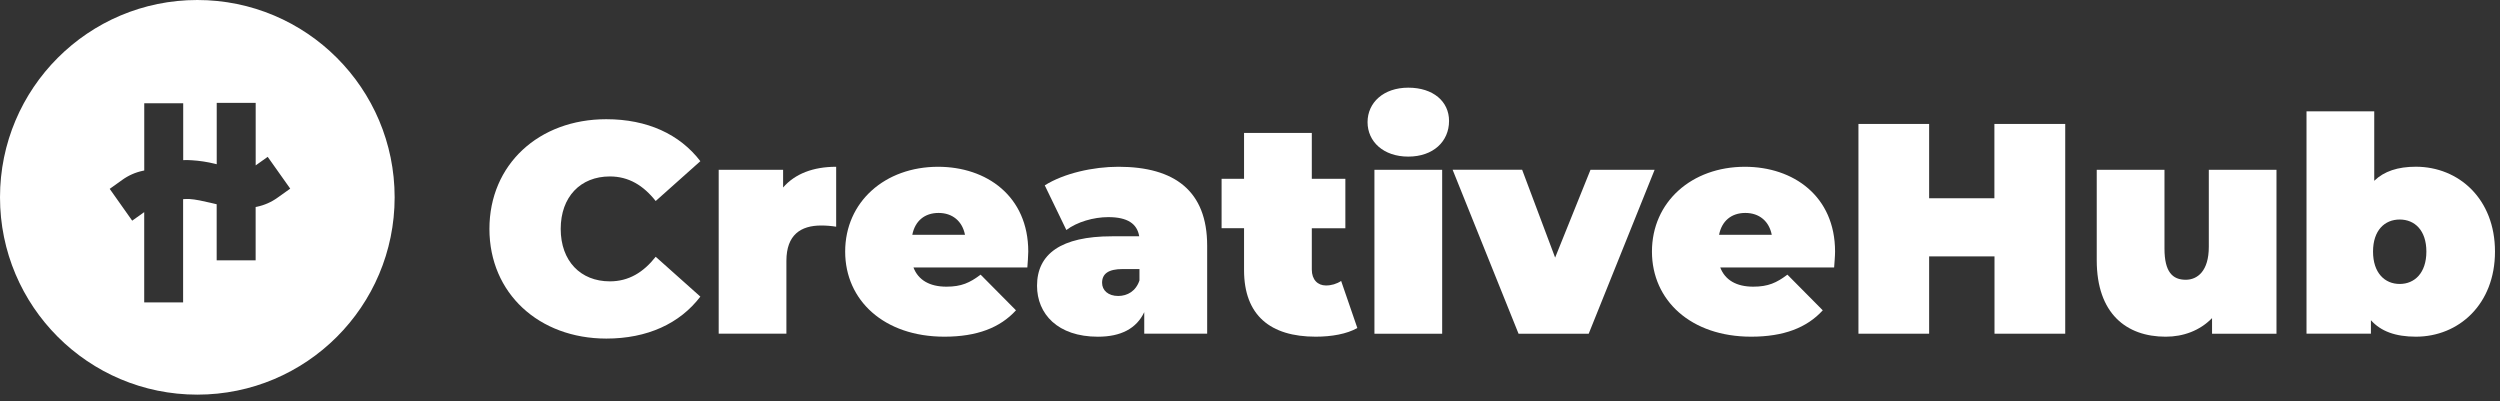 <svg width="187" height="30" viewBox="0 0 187 30" fill="none" xmlns="http://www.w3.org/2000/svg">
<rect x="0" y="0" width="187" height="30" fill="#333333" stroke="none"/>
<g clip-path="url(#clip0_3250_15508)">
<path d="M36.609 17.122C36.609 12.302 40.308 8.917 45.348 8.917C48.419 8.917 50.84 10.039 52.387 12.056L49.046 15.036C48.127 13.873 47.03 13.198 45.617 13.198C43.421 13.198 41.941 14.724 41.941 17.122C41.941 19.519 43.421 21.045 45.617 21.045C47.03 21.045 48.127 20.372 49.046 19.206L52.387 22.187C50.846 24.206 48.419 25.326 45.348 25.326C40.308 25.32 36.609 21.935 36.609 17.122Z" fill="white"/>
<path d="M62.545 12.475V16.958C62.175 16.898 61.8 16.868 61.424 16.868C59.9 16.868 58.823 17.564 58.823 19.513V24.959H53.758V12.7H58.576V14.024C59.473 12.99 60.84 12.475 62.545 12.475Z" fill="white"/>
<path d="M76.845 20.007H68.327C68.685 20.949 69.538 21.443 70.793 21.443C71.914 21.443 72.543 21.151 73.35 20.544L75.995 23.212C74.807 24.512 73.082 25.184 70.638 25.184C66.133 25.184 63.219 22.472 63.219 18.819C63.219 15.093 66.2 12.475 70.168 12.475C73.799 12.475 76.914 14.671 76.914 18.819C76.913 19.178 76.868 19.648 76.845 20.007ZM68.237 17.565H72.182C71.98 16.538 71.24 15.928 70.209 15.928C69.159 15.926 68.442 16.532 68.24 17.564L68.237 17.565Z" fill="white"/>
<path d="M90.296 18.371V24.959H85.59V23.348C85.006 24.58 83.841 25.186 82.121 25.186C79.116 25.186 77.57 23.483 77.57 21.374C77.57 18.998 79.362 17.675 83.174 17.675H85.214C85.056 16.733 84.341 16.241 82.9 16.241C81.801 16.241 80.57 16.599 79.763 17.204L78.148 13.864C79.582 12.964 81.758 12.474 83.662 12.474C87.876 12.475 90.296 14.295 90.296 18.371ZM85.232 20.977V20.125H83.977C82.9 20.125 82.436 20.483 82.436 21.152C82.436 21.712 82.884 22.139 83.647 22.139C84.335 22.134 84.962 21.778 85.232 20.977Z" fill="white"/>
<path d="M101.529 24.535C100.745 24.983 99.601 25.184 98.413 25.184C95.028 25.184 93.055 23.593 93.055 20.208V17.07H91.375V13.373H93.055V9.943H98.123V13.373H100.633V17.072H98.123V20.165C98.123 20.926 98.57 21.353 99.176 21.353C99.581 21.356 99.979 21.238 100.318 21.016L101.529 24.535Z" fill="white"/>
<path d="M102.293 9.136C102.293 7.679 103.481 6.558 105.34 6.558C107.2 6.558 108.389 7.586 108.389 9.046C108.389 10.587 107.201 11.714 105.34 11.714C103.479 11.714 102.293 10.593 102.293 9.136ZM102.807 12.7H107.874V24.961H102.808L102.807 12.7Z" fill="white"/>
<path d="M123.766 12.7L118.835 24.961H113.587L108.656 12.698H113.856L116.324 19.268L118.969 12.7H123.766Z" fill="white"/>
<path d="M137.193 20.007H128.675C129.034 20.949 129.886 21.443 131.141 21.443C132.262 21.443 132.89 21.151 133.698 20.544L136.343 23.212C135.155 24.512 133.43 25.184 130.985 25.184C126.481 25.184 123.566 22.472 123.566 18.819C123.566 15.093 126.548 12.475 130.516 12.475C134.147 12.475 137.263 14.671 137.263 18.819C137.262 19.178 137.216 19.648 137.193 20.007ZM128.583 17.565H132.528C132.326 16.538 131.586 15.928 130.556 15.928C129.505 15.926 128.788 16.532 128.586 17.564L128.583 17.565Z" fill="white"/>
<path d="M154.479 9.271V24.961H149.189V19.178H144.299V24.961H139.012V9.271H144.299V14.83H149.181V9.271H154.479Z" fill="white"/>
<path d="M170.281 12.7V24.961H165.461V23.795C164.542 24.737 163.31 25.185 161.992 25.185C159.055 25.185 156.836 23.458 156.836 19.469V12.7H161.903V18.596C161.903 20.345 162.509 20.926 163.493 20.926C164.368 20.926 165.219 20.278 165.219 18.462V12.7H170.281Z" fill="white"/>
<path d="M186.625 18.819C186.625 22.764 183.914 25.184 180.708 25.184C179.183 25.184 178.085 24.781 177.345 23.951V24.96H172.527V8.329H177.593V13.524C178.333 12.807 179.364 12.471 180.709 12.471C183.914 12.475 186.625 14.874 186.625 18.819ZM181.493 18.819C181.493 17.227 180.619 16.42 179.498 16.42C178.377 16.42 177.503 17.227 177.503 18.819C177.503 20.411 178.377 21.24 179.498 21.24C180.619 21.24 181.492 20.411 181.493 18.819Z" fill="white"/>
<path d="M14.759 0C6.608 0 0 6.608 0 14.759C0 22.911 6.608 29.519 14.759 29.519C22.911 29.519 29.519 22.914 29.519 14.759C29.519 6.605 22.909 0 14.759 0ZM20.77 14.779C20.305 15.116 19.775 15.35 19.213 15.466L19.122 15.484V19.472H16.207V15.278L15.755 15.171C15.207 15.044 14.642 14.914 14.139 14.883C14.027 14.879 13.915 14.88 13.804 14.889L13.697 14.899V22.62H10.787V15.867L9.888 16.506L8.206 14.127L9.142 13.458C9.607 13.122 10.137 12.888 10.698 12.772L10.79 12.754V7.723H13.704V11.98L13.824 11.975C13.891 11.972 13.96 11.972 14.027 11.972C14.127 11.971 14.226 11.975 14.325 11.986H14.335C14.92 12.021 15.503 12.11 16.073 12.25L16.211 12.284V7.694H19.125V12.371L20.024 11.732L21.709 14.11L20.77 14.779Z" fill="white"/>
</g>
<defs>
<clipPath id="clip0_3250_15508">
<rect width="186.623" height="29.517" fill="white"/>
</clipPath>
</defs>
</svg>
